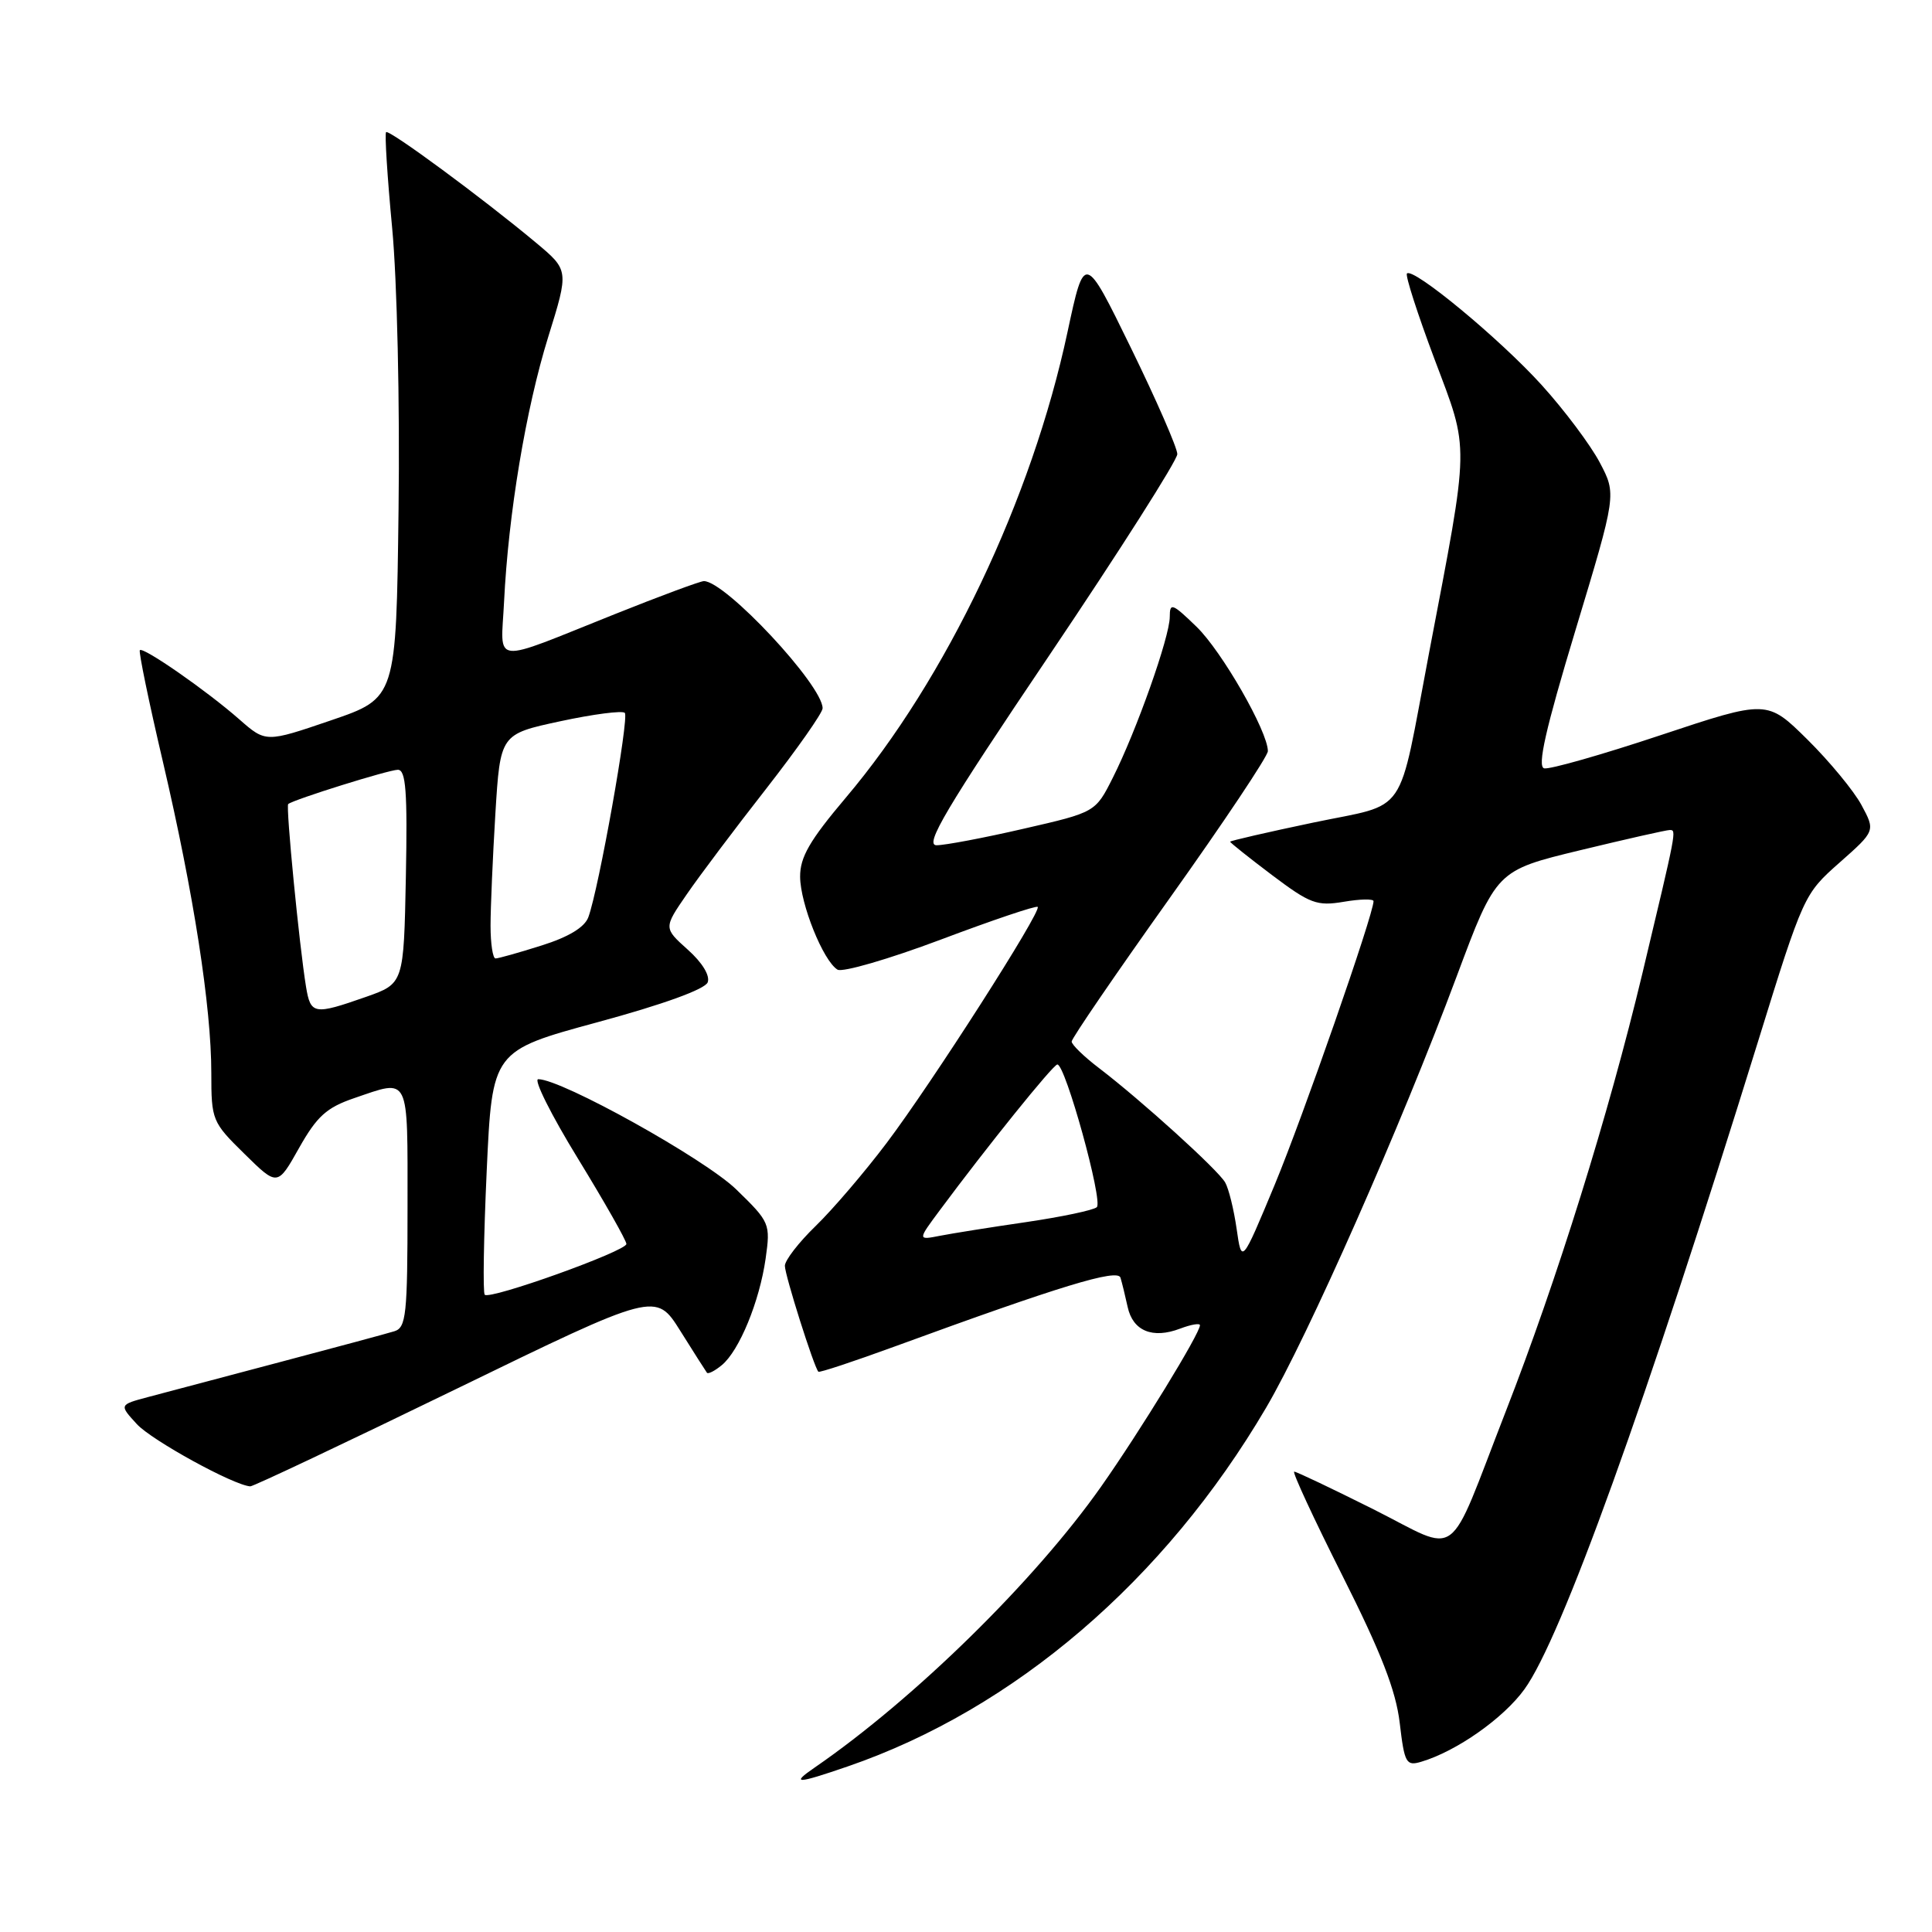 <?xml version="1.0" encoding="UTF-8" standalone="no"?>
<!DOCTYPE svg PUBLIC "-//W3C//DTD SVG 1.1//EN" "http://www.w3.org/Graphics/SVG/1.1/DTD/svg11.dtd" >
<svg xmlns="http://www.w3.org/2000/svg" xmlns:xlink="http://www.w3.org/1999/xlink" version="1.1" viewBox="0 0 256 256">
 <g >
 <path fill="currentColor"
d=" M 112.33 234.06 C 134.42 226.46 154.34 209.38 167.76 186.54 C 173.28 177.15 185.60 149.27 193.00 129.42 C 198.26 115.35 198.26 115.35 209.38 112.66 C 215.50 111.18 220.85 109.97 221.27 109.98 C 222.16 110.00 222.17 109.94 217.62 129.00 C 213.13 147.75 206.32 169.58 199.51 187.05 C 191.58 207.42 193.68 205.86 181.99 199.99 C 176.51 197.25 171.79 195.00 171.49 195.00 C 171.19 195.00 174.06 201.19 177.86 208.75 C 183.00 218.96 184.96 223.99 185.47 228.29 C 186.10 233.64 186.32 234.04 188.33 233.44 C 193.00 232.05 199.22 227.68 202.00 223.83 C 206.86 217.13 218.05 186.08 232.95 138.00 C 238.94 118.66 239.03 118.47 243.75 114.30 C 248.50 110.10 248.50 110.10 246.66 106.68 C 245.65 104.80 242.42 100.89 239.49 97.99 C 234.15 92.72 234.15 92.72 220.02 97.42 C 212.25 100.01 205.31 101.98 204.61 101.81 C 203.67 101.58 204.79 96.63 208.76 83.50 C 214.20 65.50 214.20 65.50 211.98 61.29 C 210.76 58.98 207.30 54.35 204.28 51.02 C 198.77 44.93 187.26 35.40 186.43 36.24 C 186.18 36.48 187.83 41.59 190.08 47.59 C 194.74 59.97 194.78 58.07 189.36 86.50 C 185.13 108.72 186.77 106.32 174.00 109.00 C 167.95 110.27 163.00 111.41 163.00 111.53 C 163.00 111.66 165.50 113.65 168.56 115.96 C 173.59 119.75 174.50 120.09 178.06 119.49 C 180.23 119.12 182.00 119.09 182.00 119.41 C 182.00 121.15 172.64 148.00 168.90 157.00 C 164.53 167.50 164.53 167.50 163.86 162.83 C 163.49 160.26 162.81 157.49 162.34 156.68 C 161.40 155.02 151.21 145.79 145.63 141.53 C 143.63 140.01 142.00 138.42 142.00 138.01 C 142.00 137.59 147.85 129.04 155.00 119.00 C 162.15 108.96 168.00 100.20 168.00 99.53 C 168.00 96.93 161.90 86.29 158.54 83.04 C 155.33 79.93 155.00 79.81 155.00 81.74 C 155.00 84.37 150.58 96.86 147.45 103.06 C 145.15 107.63 145.15 107.63 135.64 109.81 C 130.41 111.02 125.21 112.00 124.10 112.00 C 122.46 112.00 125.32 107.18 139.04 86.83 C 148.37 72.98 156.00 60.98 156.00 60.17 C 156.00 59.35 153.23 53.01 149.85 46.09 C 143.70 33.50 143.70 33.50 141.45 44.00 C 136.73 66.12 125.36 90.00 112.08 105.69 C 107.28 111.37 106.00 113.58 106.02 116.19 C 106.05 119.78 109.07 127.31 110.97 128.48 C 111.62 128.88 117.77 127.09 124.64 124.51 C 131.51 121.92 137.30 119.97 137.50 120.17 C 138.06 120.72 123.44 143.57 117.47 151.47 C 114.55 155.34 110.32 160.28 108.08 162.45 C 105.83 164.63 104.00 167.00 104.00 167.73 C 104.00 168.96 107.86 181.17 108.44 181.76 C 108.58 181.91 113.15 180.39 118.60 178.40 C 140.47 170.40 148.09 168.07 148.47 169.30 C 148.67 169.96 149.10 171.71 149.42 173.18 C 150.11 176.36 152.72 177.44 156.37 176.05 C 157.82 175.50 159.00 175.30 159.00 175.60 C 159.00 176.69 151.05 189.67 145.89 197.00 C 137.10 209.48 121.18 225.10 107.96 234.20 C 104.73 236.42 105.53 236.40 112.33 234.06 Z  M 60.36 184.09 C 86.90 171.18 86.90 171.18 90.14 176.34 C 91.92 179.18 93.51 181.68 93.67 181.89 C 93.82 182.11 94.71 181.66 95.64 180.89 C 97.96 178.98 100.64 172.45 101.45 166.77 C 102.10 162.14 102.02 161.94 97.55 157.60 C 93.39 153.56 74.41 142.99 71.32 143.00 C 70.67 143.00 73.03 147.73 76.57 153.50 C 80.11 159.28 83.00 164.38 83.00 164.83 C 83.00 165.78 64.93 172.26 64.23 171.56 C 63.97 171.31 64.09 163.93 64.49 155.17 C 65.22 139.24 65.22 139.24 79.21 135.44 C 87.88 133.09 93.41 131.08 93.77 130.17 C 94.11 129.28 93.06 127.55 91.13 125.83 C 87.93 122.96 87.93 122.96 91.00 118.50 C 92.69 116.04 97.43 109.74 101.54 104.49 C 105.64 99.23 109.00 94.45 109.00 93.85 C 109.00 90.79 96.12 77.00 93.27 77.00 C 92.80 77.00 87.48 78.97 81.46 81.38 C 64.79 88.04 66.38 88.21 66.79 79.75 C 67.36 68.10 69.68 54.17 72.64 44.65 C 75.39 35.81 75.39 35.81 71.01 32.15 C 63.97 26.27 51.55 17.12 51.16 17.51 C 50.96 17.71 51.32 23.41 51.96 30.18 C 52.62 37.11 52.99 53.45 52.81 67.50 C 52.50 92.50 52.50 92.50 43.86 95.45 C 35.22 98.40 35.22 98.40 31.70 95.31 C 27.40 91.53 18.98 85.68 18.53 86.15 C 18.35 86.34 19.73 93.03 21.60 101.00 C 25.66 118.37 28.00 133.43 28.00 142.17 C 28.00 148.43 28.11 148.69 32.39 152.89 C 36.77 157.20 36.77 157.20 39.63 152.11 C 42.00 147.91 43.27 146.76 46.93 145.51 C 54.36 142.98 54.00 142.23 54.00 159.93 C 54.00 174.24 53.82 175.92 52.25 176.40 C 51.29 176.70 44.42 178.55 37.00 180.51 C 29.57 182.47 21.76 184.54 19.64 185.11 C 15.78 186.14 15.78 186.14 18.14 188.71 C 20.11 190.85 30.93 196.80 33.16 196.95 C 33.52 196.98 45.76 191.19 60.36 184.09 Z  M 124.54 160.35 C 130.75 151.98 139.52 141.09 140.10 141.05 C 141.15 140.96 146.20 159.21 145.33 159.96 C 144.87 160.36 140.68 161.24 136.00 161.93 C 131.32 162.61 126.17 163.43 124.54 163.75 C 121.58 164.33 121.58 164.33 124.54 160.35 Z  M 40.55 130.75 C 39.67 125.40 37.85 106.81 38.19 106.54 C 38.94 105.93 51.52 102.00 52.72 102.00 C 53.78 102.00 54.00 104.89 53.78 116.16 C 53.50 130.33 53.50 130.33 48.50 132.09 C 41.60 134.51 41.16 134.44 40.55 130.75 Z  M 65.00 122.66 C 65.00 120.27 65.29 113.58 65.64 107.80 C 66.29 97.28 66.29 97.28 74.24 95.57 C 78.61 94.63 82.46 94.13 82.79 94.46 C 83.39 95.06 79.34 117.80 77.96 121.53 C 77.47 122.87 75.34 124.16 71.77 125.28 C 68.77 126.23 66.03 127.00 65.66 127.00 C 65.30 127.00 65.00 125.05 65.00 122.66 Z "/>
</g>
</svg>
